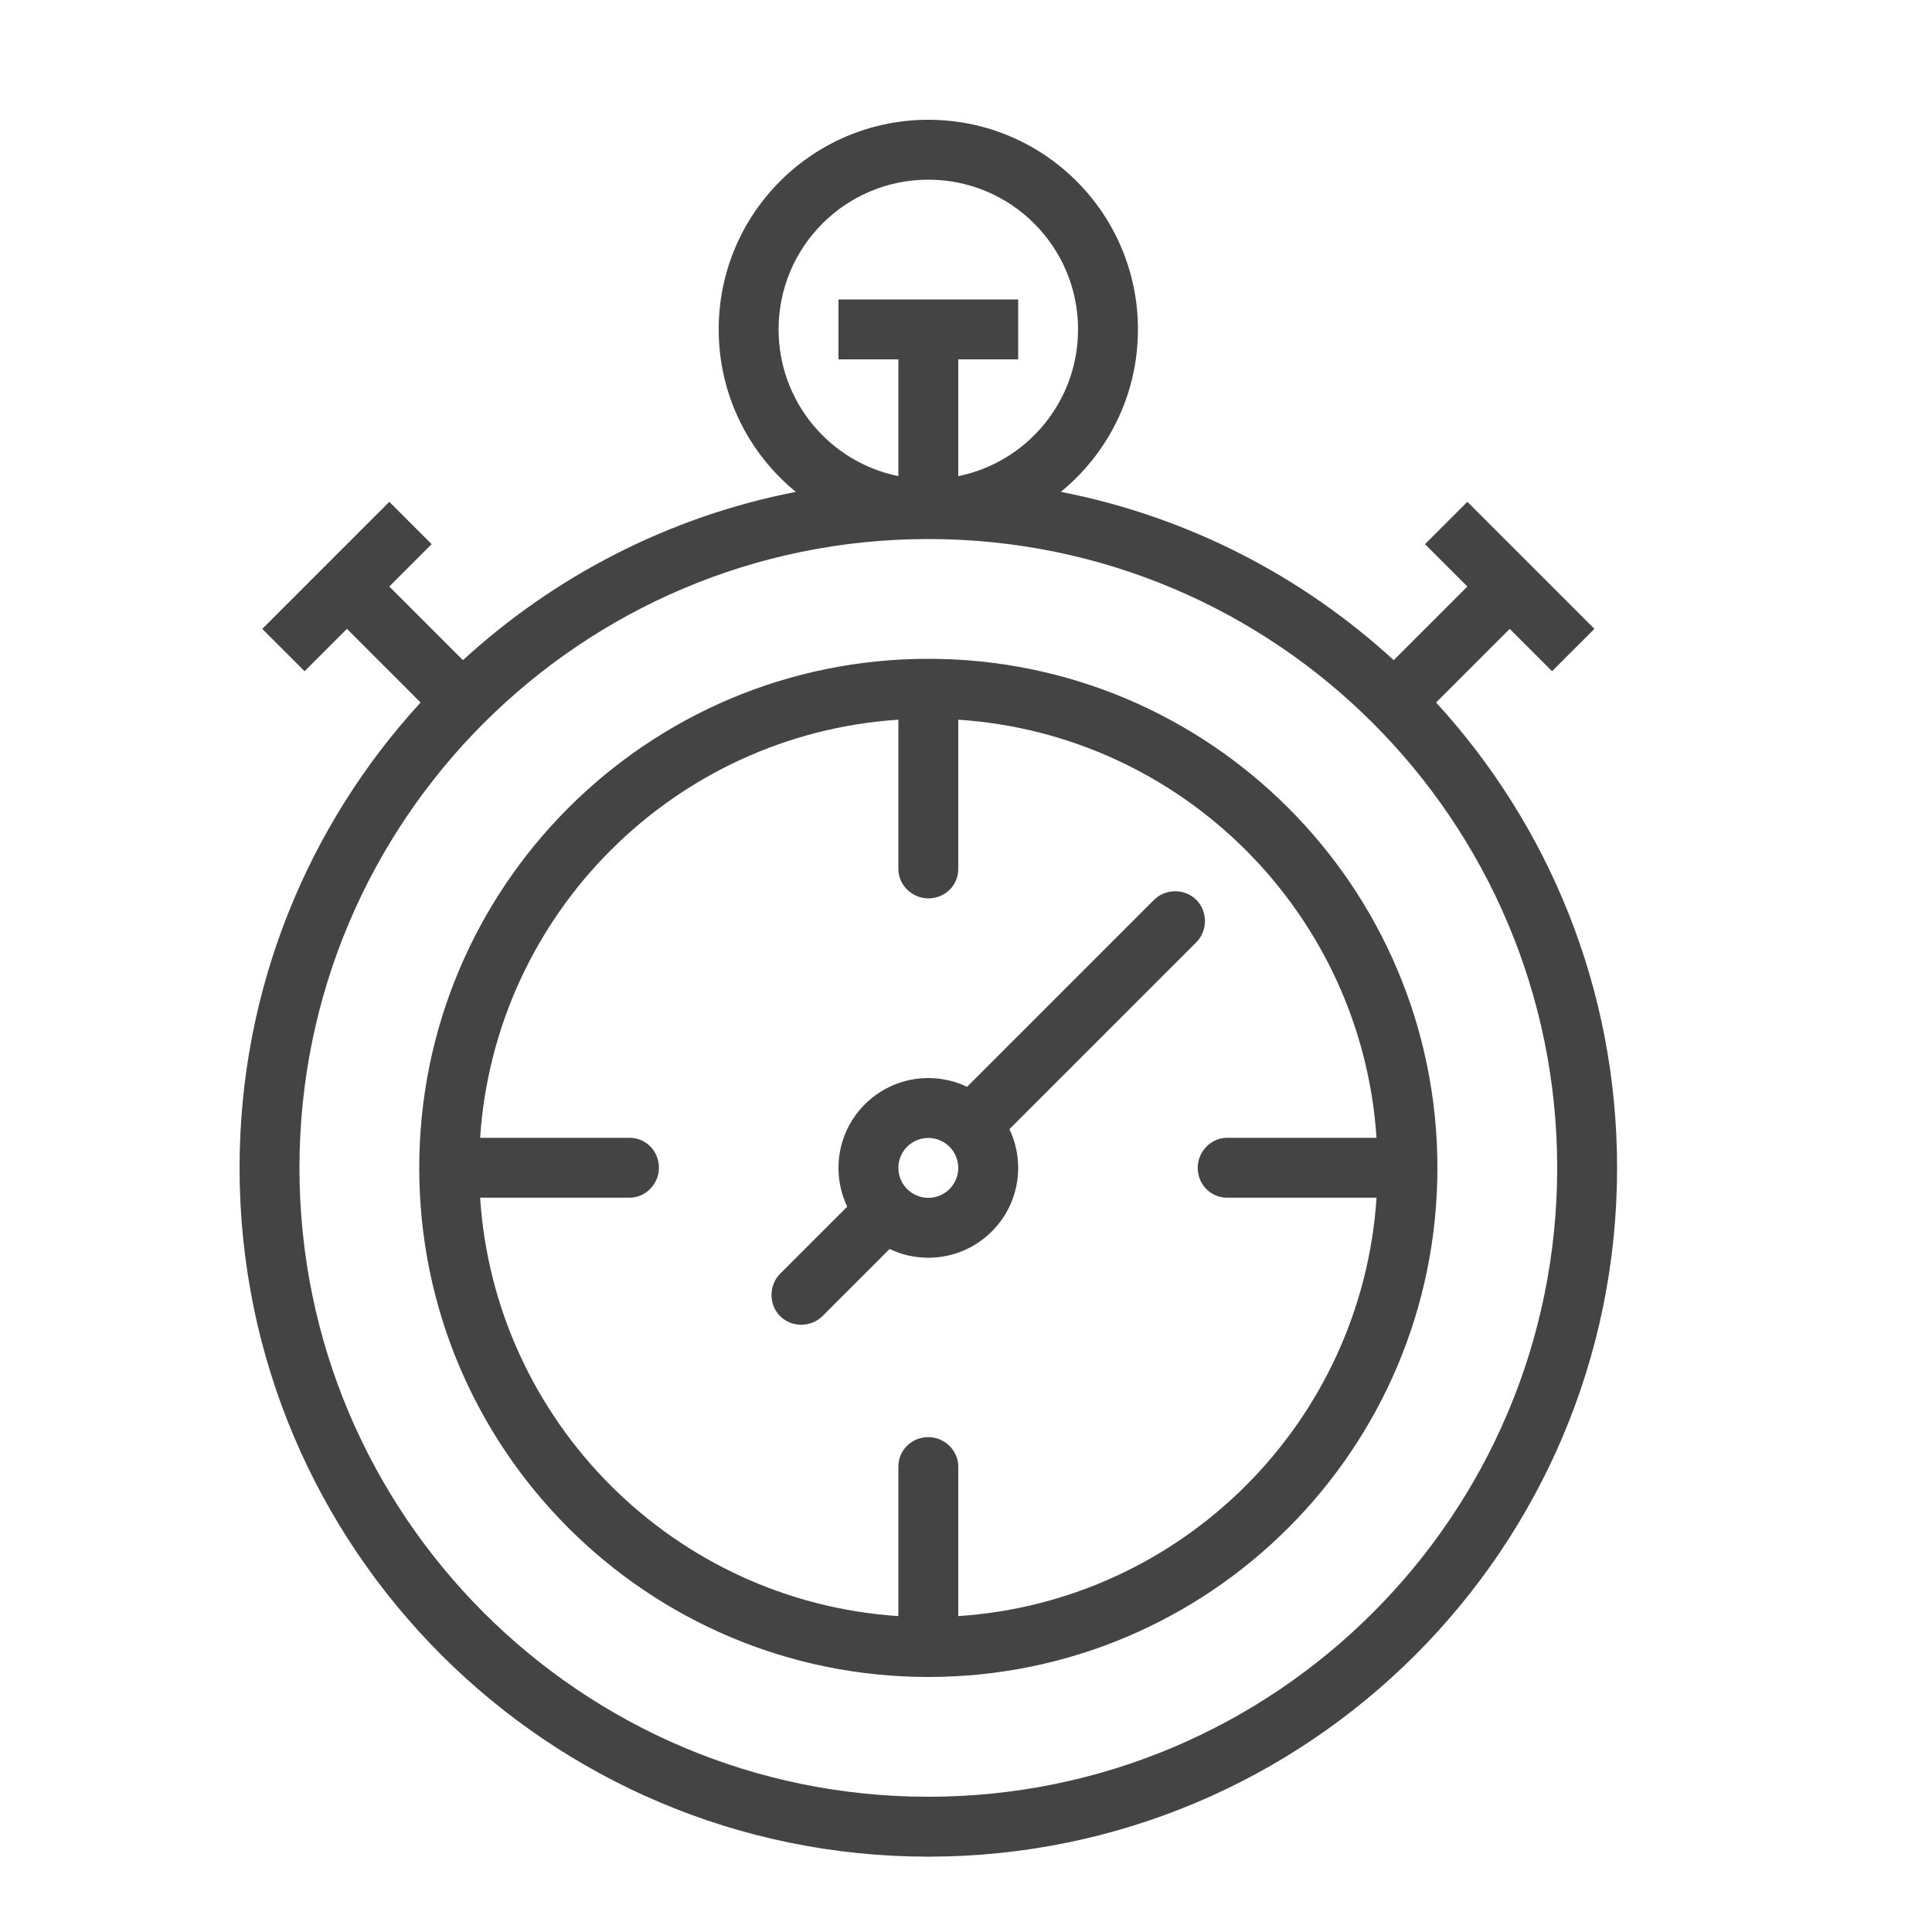 <?xml version="1.0" encoding="utf-8"?><!DOCTYPE svg PUBLIC "-//W3C//DTD SVG 1.1//EN" "http://www.w3.org/Graphics/SVG/1.1/DTD/svg11.dtd"><svg version="1.1" xmlns="http://www.w3.org/2000/svg" xmlns:xlink="http://www.w3.org/1999/xlink" width="32" height="32" viewBox="0 0 32 32" data-tags="stop-watch"><g fill="#444" transform="scale(0.031 0.031)"><path d="M247.343 352.716c48.95-44.891 110.085-76.707 177.873-89.914-25.155-20.538-41.216-51.794-41.216-86.801 0-61.856 50.144-112 112-112s112 50.144 112 112c0 35.007-16.061 66.263-41.216 86.801v0c67.788 13.208 128.924 45.023 177.873 89.914v0l39.343-39.343-22.627-22.627 22.627-22.627 67.882 67.882-22.627 22.627-22.627-22.627-39.343 39.343c60.060 65.49 96.716 152.793 96.716 248.657 0 203.241-164.759 368-368 368s-368-164.759-368-368c0-95.864 36.656-183.167 96.716-248.657l-39.343-39.343-22.627 22.627-22.627-22.627 67.882-67.882 22.627 22.627-22.627 22.627 39.343 39.343zM516.695 580.678l99.796-99.796c6.121-6.121 16.456-6.326 22.705-0.077 6.066 6.066 6.214 16.414-0.077 22.705l-99.796 99.796c2.999 6.266 4.678 13.284 4.678 20.695 0 26.51-21.49 48-48 48-7.41 0-14.428-1.679-20.695-4.678l-35.796 35.796c-6.121 6.121-16.456 6.326-22.705 0.077-6.066-6.066-6.214-16.414 0.077-22.705l35.796-35.796c-2.999-6.266-4.678-13.284-4.678-20.695 0-26.51 21.49-48 48-48 7.41 0 14.428 1.679 20.695 4.678v0 0zM512 254.4c36.516-7.412 64-39.696 64-78.4 0-44.183-35.817-80-80-80s-80 35.817-80 80c0 38.703 27.484 70.987 64 78.4v-62.4h-32v-32h96v32h-32v62.4zM256.52 639.928h79.857c8.668 0 15.695-7.422 15.695-16 0-8.837-6.882-16-15.695-16h-79.847c7.919-119.766 103.694-215.519 223.47-223.403v79.78c0 8.668 7.422 15.695 16 15.695 8.837 0 16-6.882 16-15.695v-79.78c119.776 7.884 215.551 103.636 223.47 223.403h-79.847c-8.668 0-15.695 7.422-15.695 16 0 8.837 6.882 16 15.695 16h79.857c-7.852 119.834-103.656 215.661-223.48 223.547v-79.924c0-8.668-7.422-15.695-16-15.695-8.837 0-16 6.882-16 15.695v79.924c-119.824-7.887-215.628-103.714-223.48-223.547zM496 960c185.568 0 336-150.432 336-336s-150.432-336-336-336c-185.568 0-336 150.432-336 336s150.432 336 336 336v0zM496 896c150.221 0 272-121.779 272-272s-121.779-272-272-272c-150.221 0-272 121.779-272 272s121.779 272 272 272v0zM496 640c8.837 0 16-7.163 16-16s-7.163-16-16-16c-8.837 0-16 7.163-16 16s7.163 16 16 16v0z" /></g></svg>
